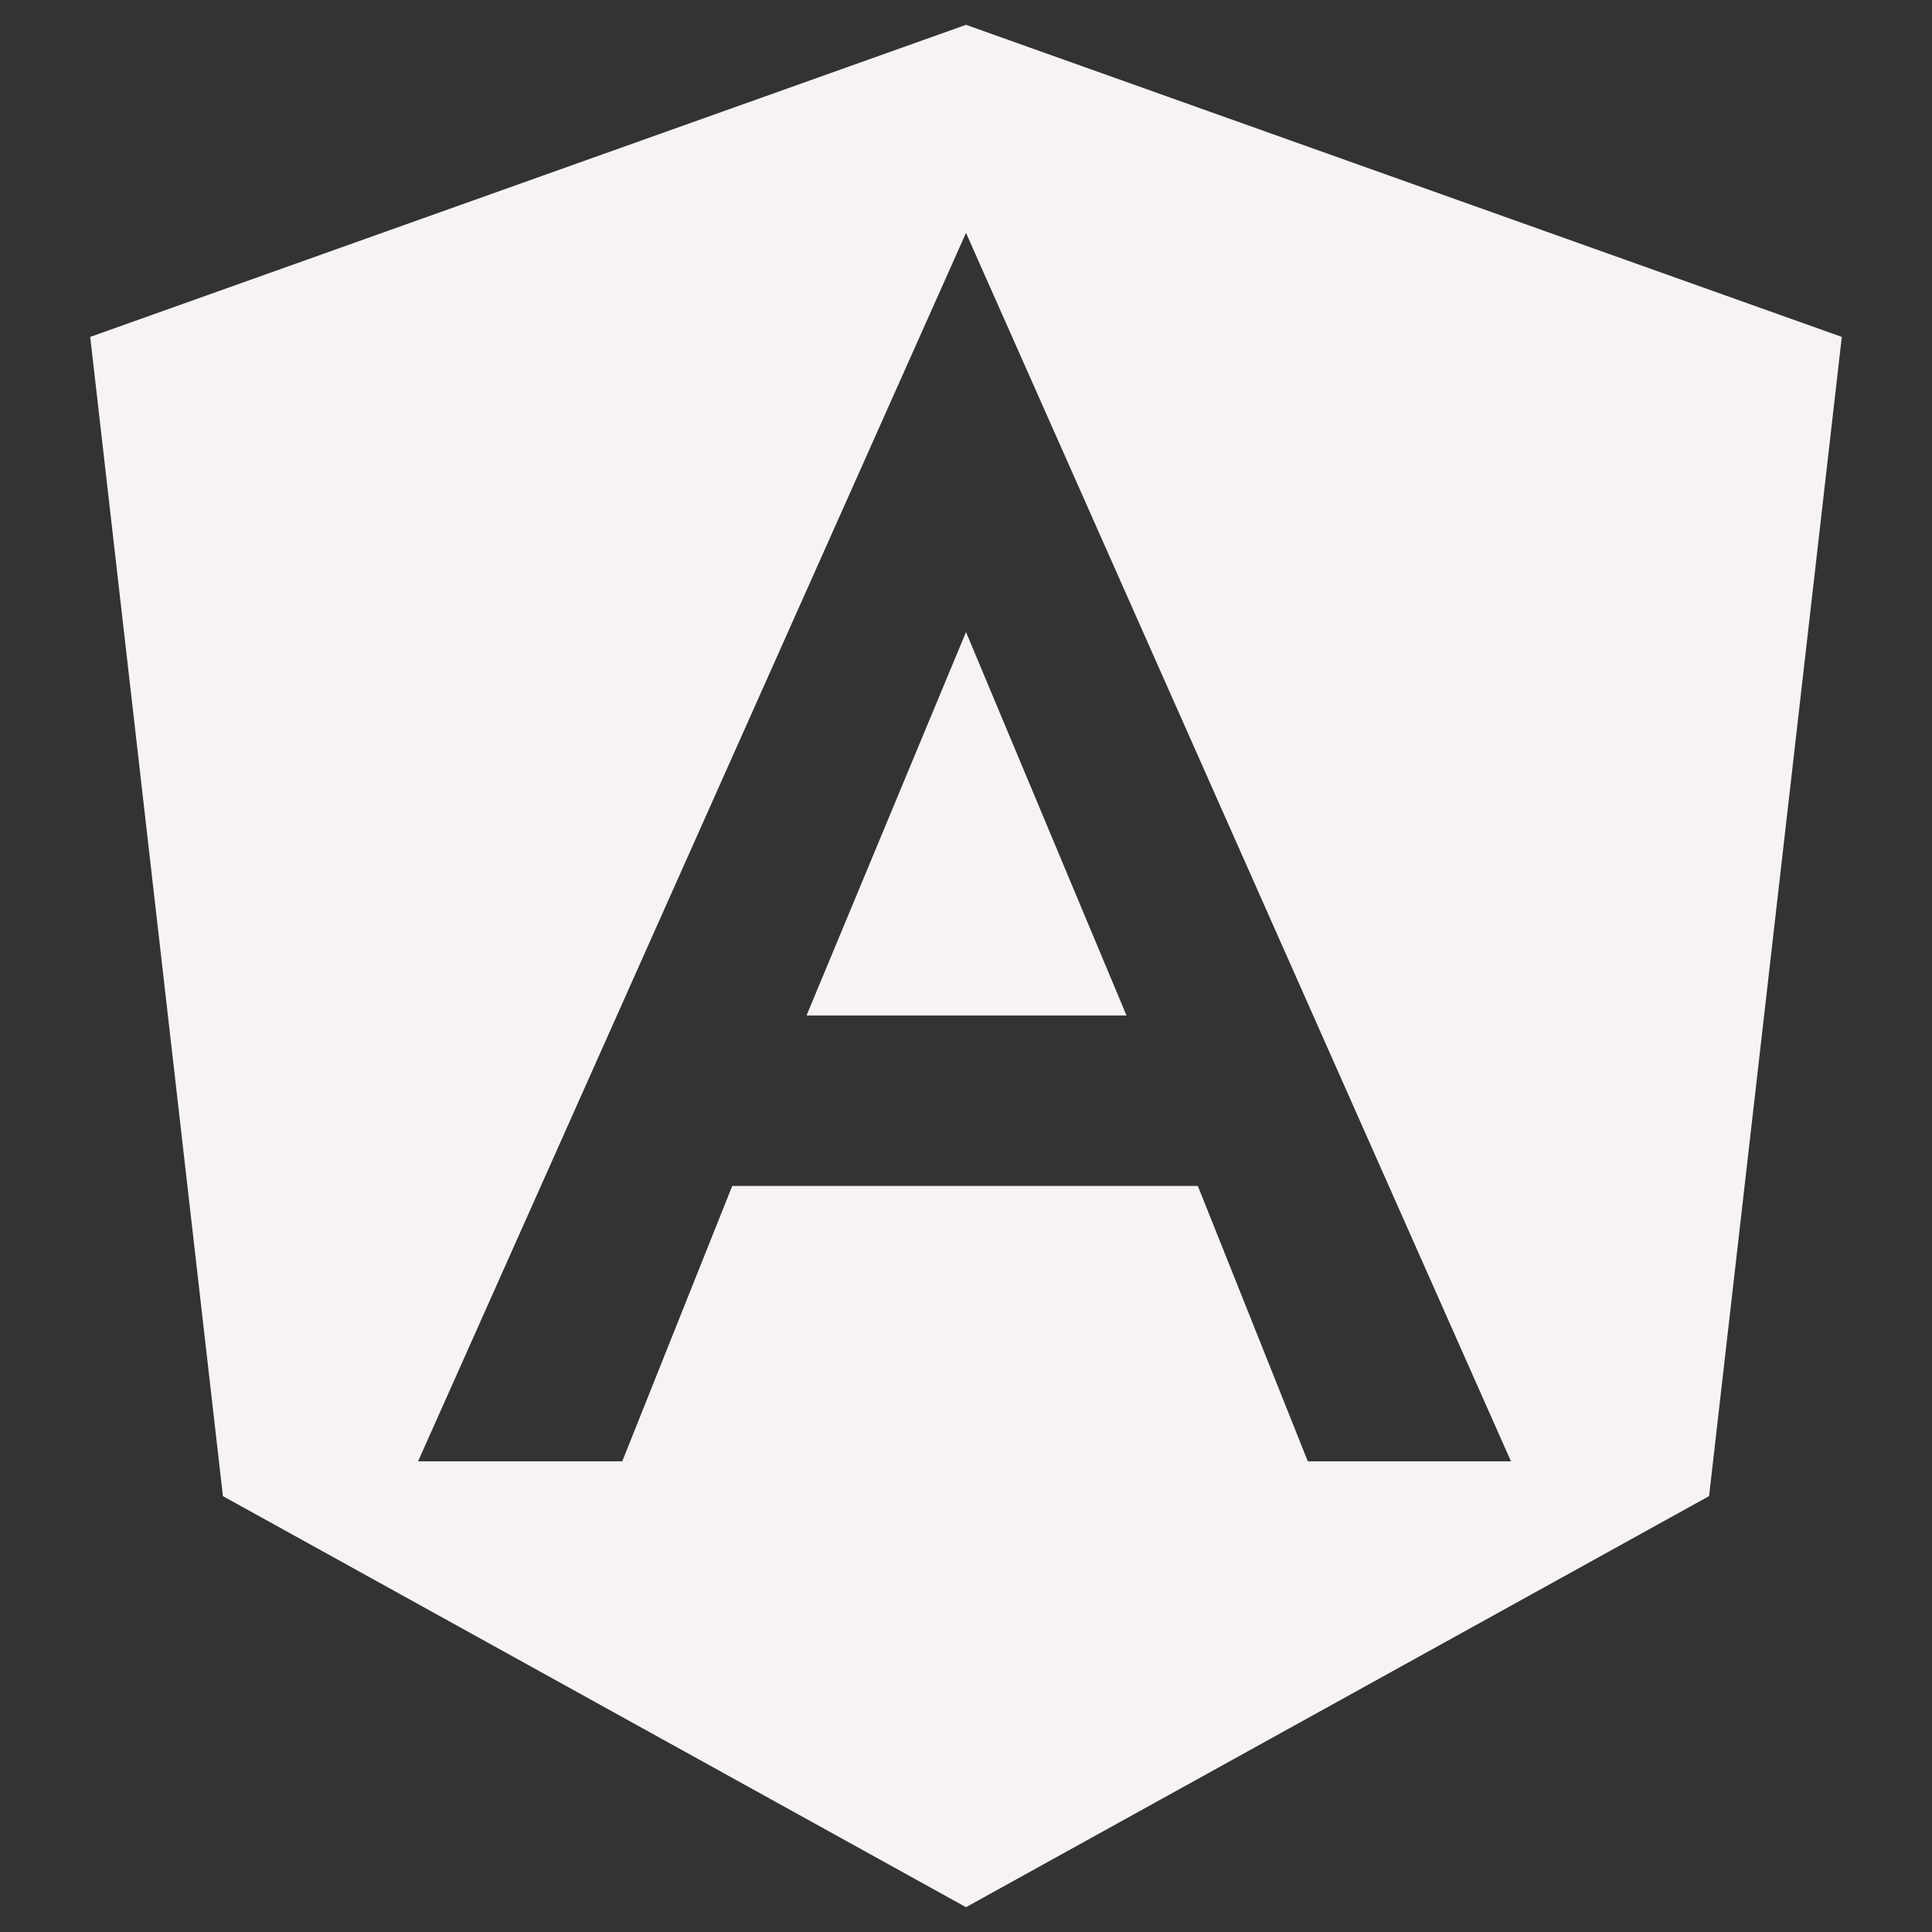 <svg width="13" height="13" viewBox="0 0 13 13" fill="none" xmlns="http://www.w3.org/2000/svg">
<rect x="0" y="0" width="13" height="13" fill="#333333" stroke="none"/>
<path d="M6.5 0.167L12.393 2.267L11.5 10.067L6.5 12.833L1.5 10.067L0.607 2.267L6.5 0.167ZM6.5 1.567L2.813 9.833H4.187L4.927 7.98H8.06L8.8 9.833H10.167L6.5 1.567ZM7.58 6.833H5.427L6.5 4.253L7.58 6.833Z" fill="#F7F3F3"/>
</svg>

